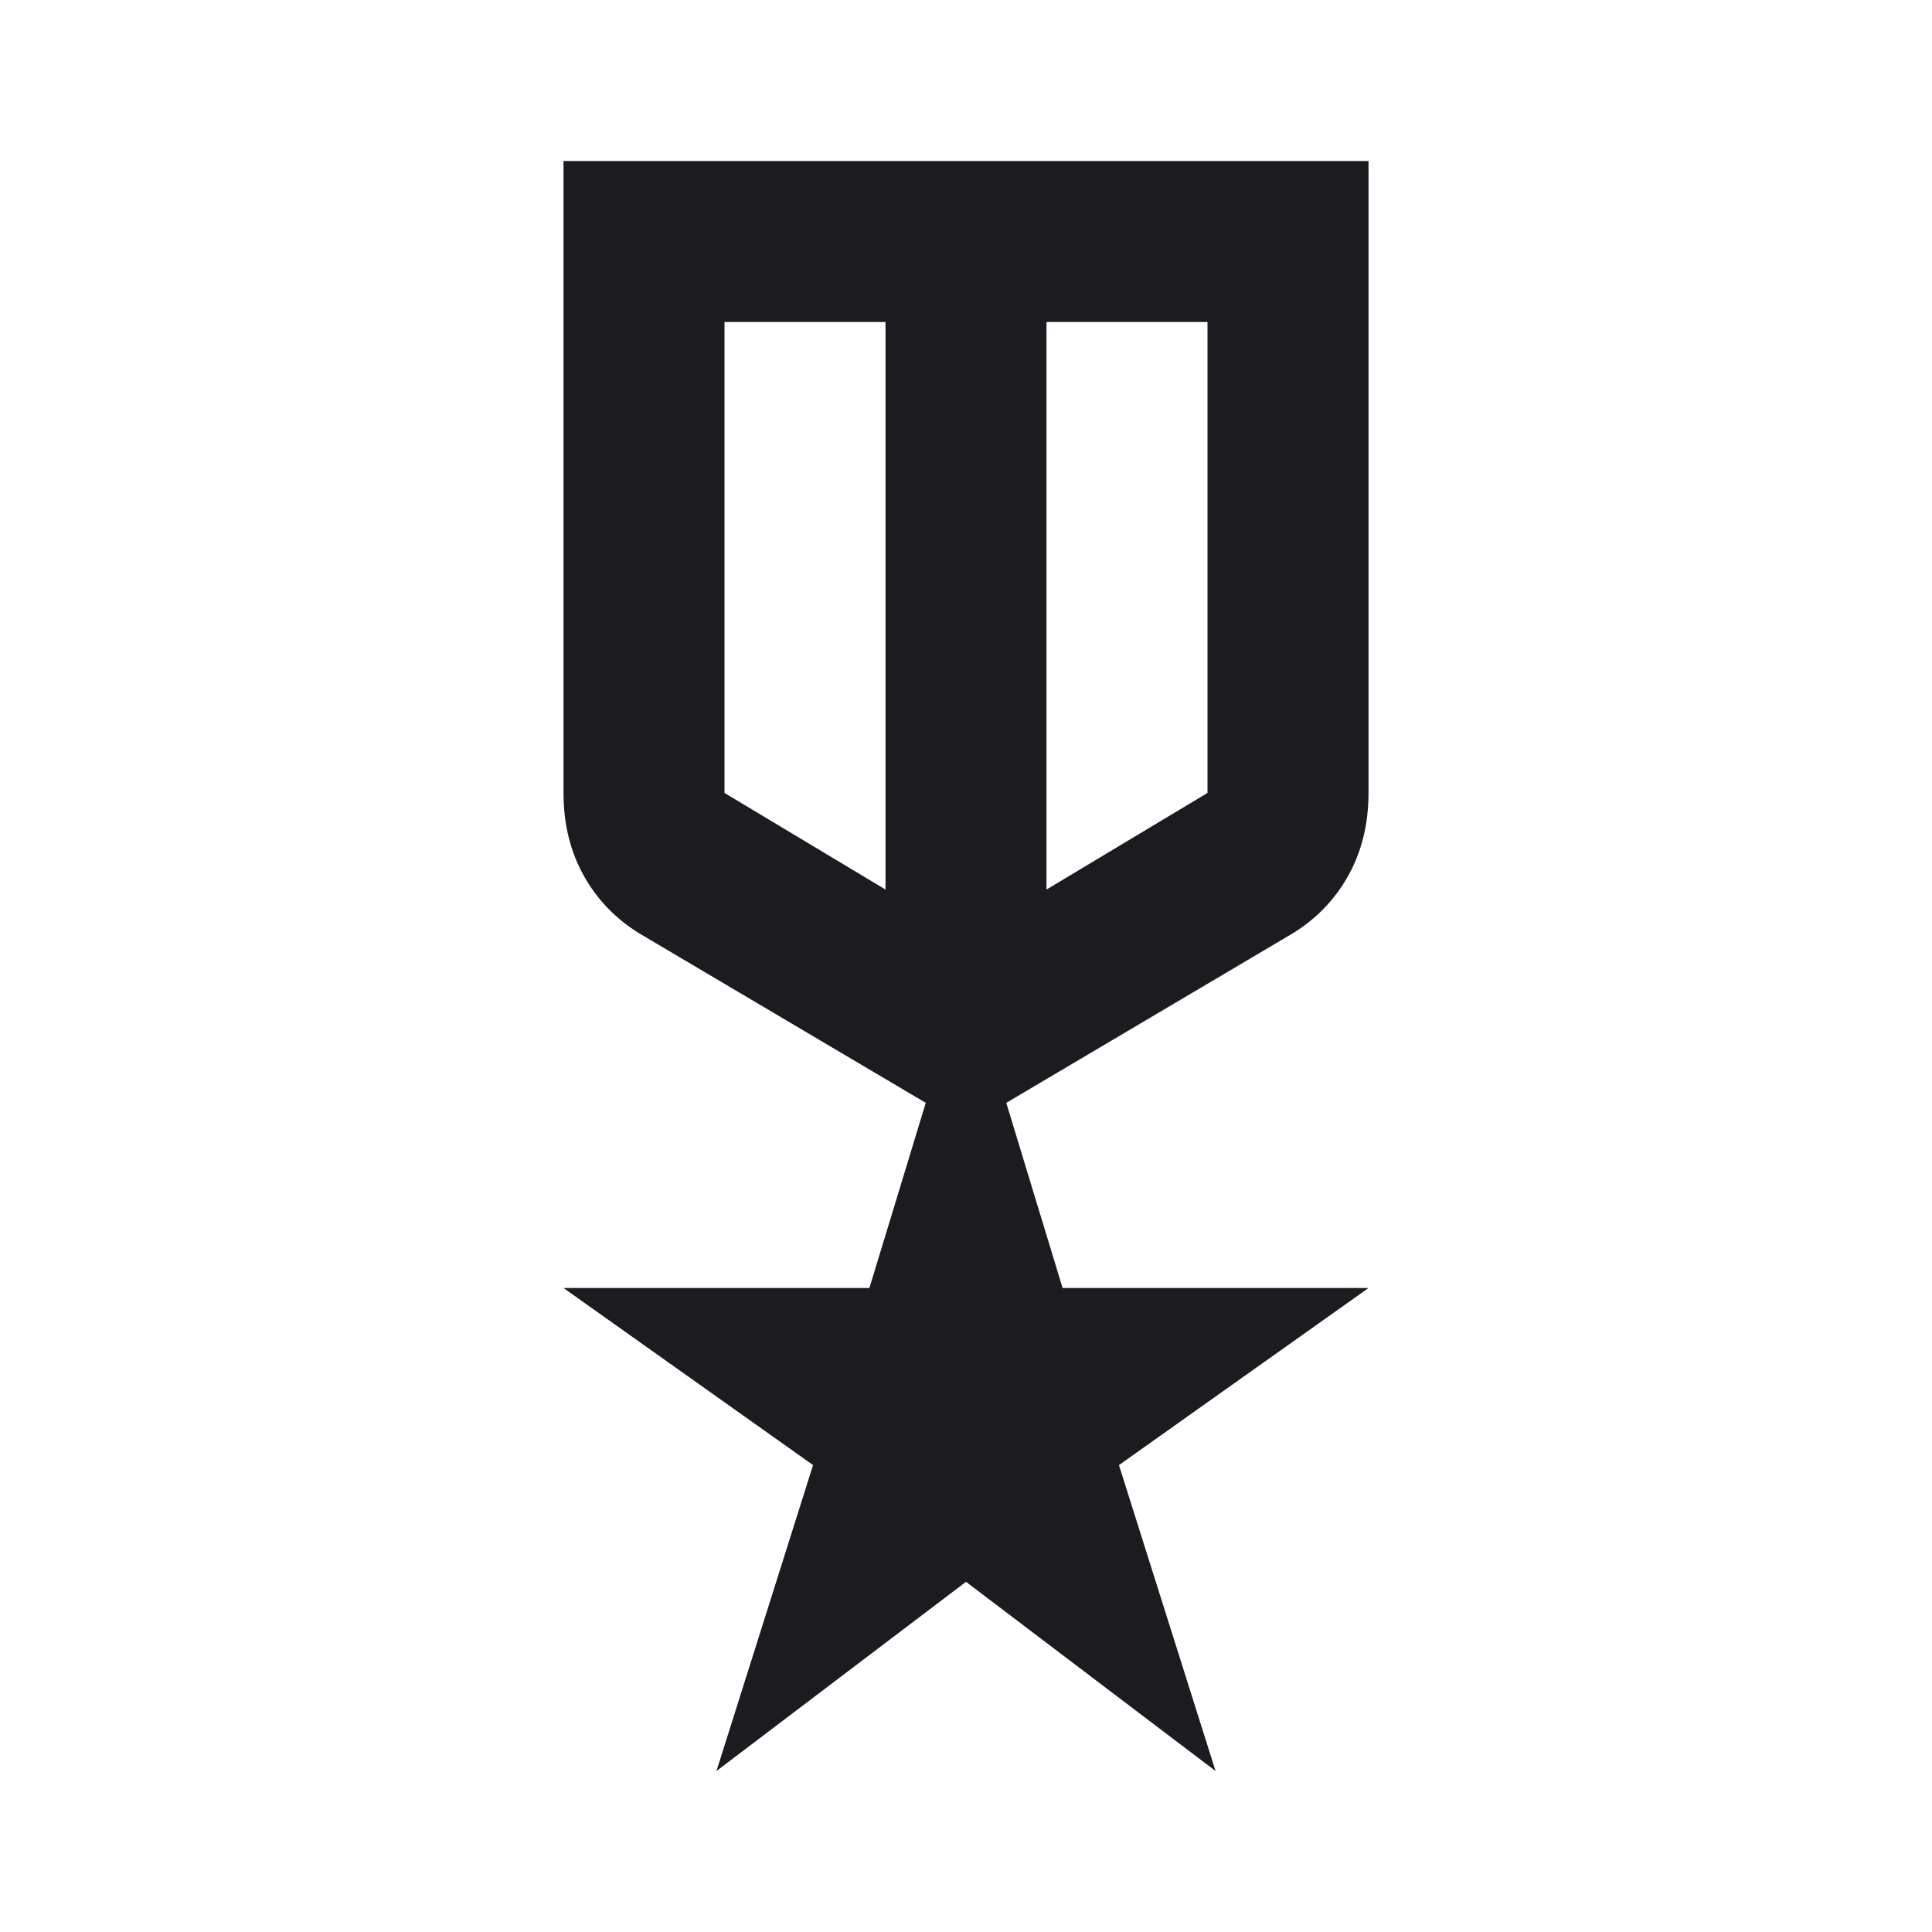 <svg width="100" height="100" viewBox="0 0 100 100" fill="none" xmlns="http://www.w3.org/2000/svg">
<mask id="mask0_2054_147" style="mask-type:alpha" maskUnits="userSpaceOnUse" x="0" y="0" width="100" height="100">
<rect width="100" height="100" fill="#D9D9D9"/>
</mask>
<g mask="url(#mask0_2054_147)">
<path d="M29.167 8.333H70.834V41.042C70.834 42.639 70.486 44.062 69.792 45.312C69.098 46.562 68.125 47.569 66.875 48.333L52.084 57.083L55 66.667H70.834L57.917 75.833L62.917 91.667L50 81.875L37.084 91.667L42.084 75.833L29.167 66.667H45L47.917 57.083L33.125 48.333C31.875 47.569 30.903 46.562 30.209 45.312C29.514 44.062 29.167 42.639 29.167 41.042V8.333ZM37.5 16.667V41.042L45.834 46.042V16.667H37.5ZM62.5 16.667H54.167V46.042L62.5 41.042V16.667Z" fill="#1C1B1F"/>
</g>
</svg>
